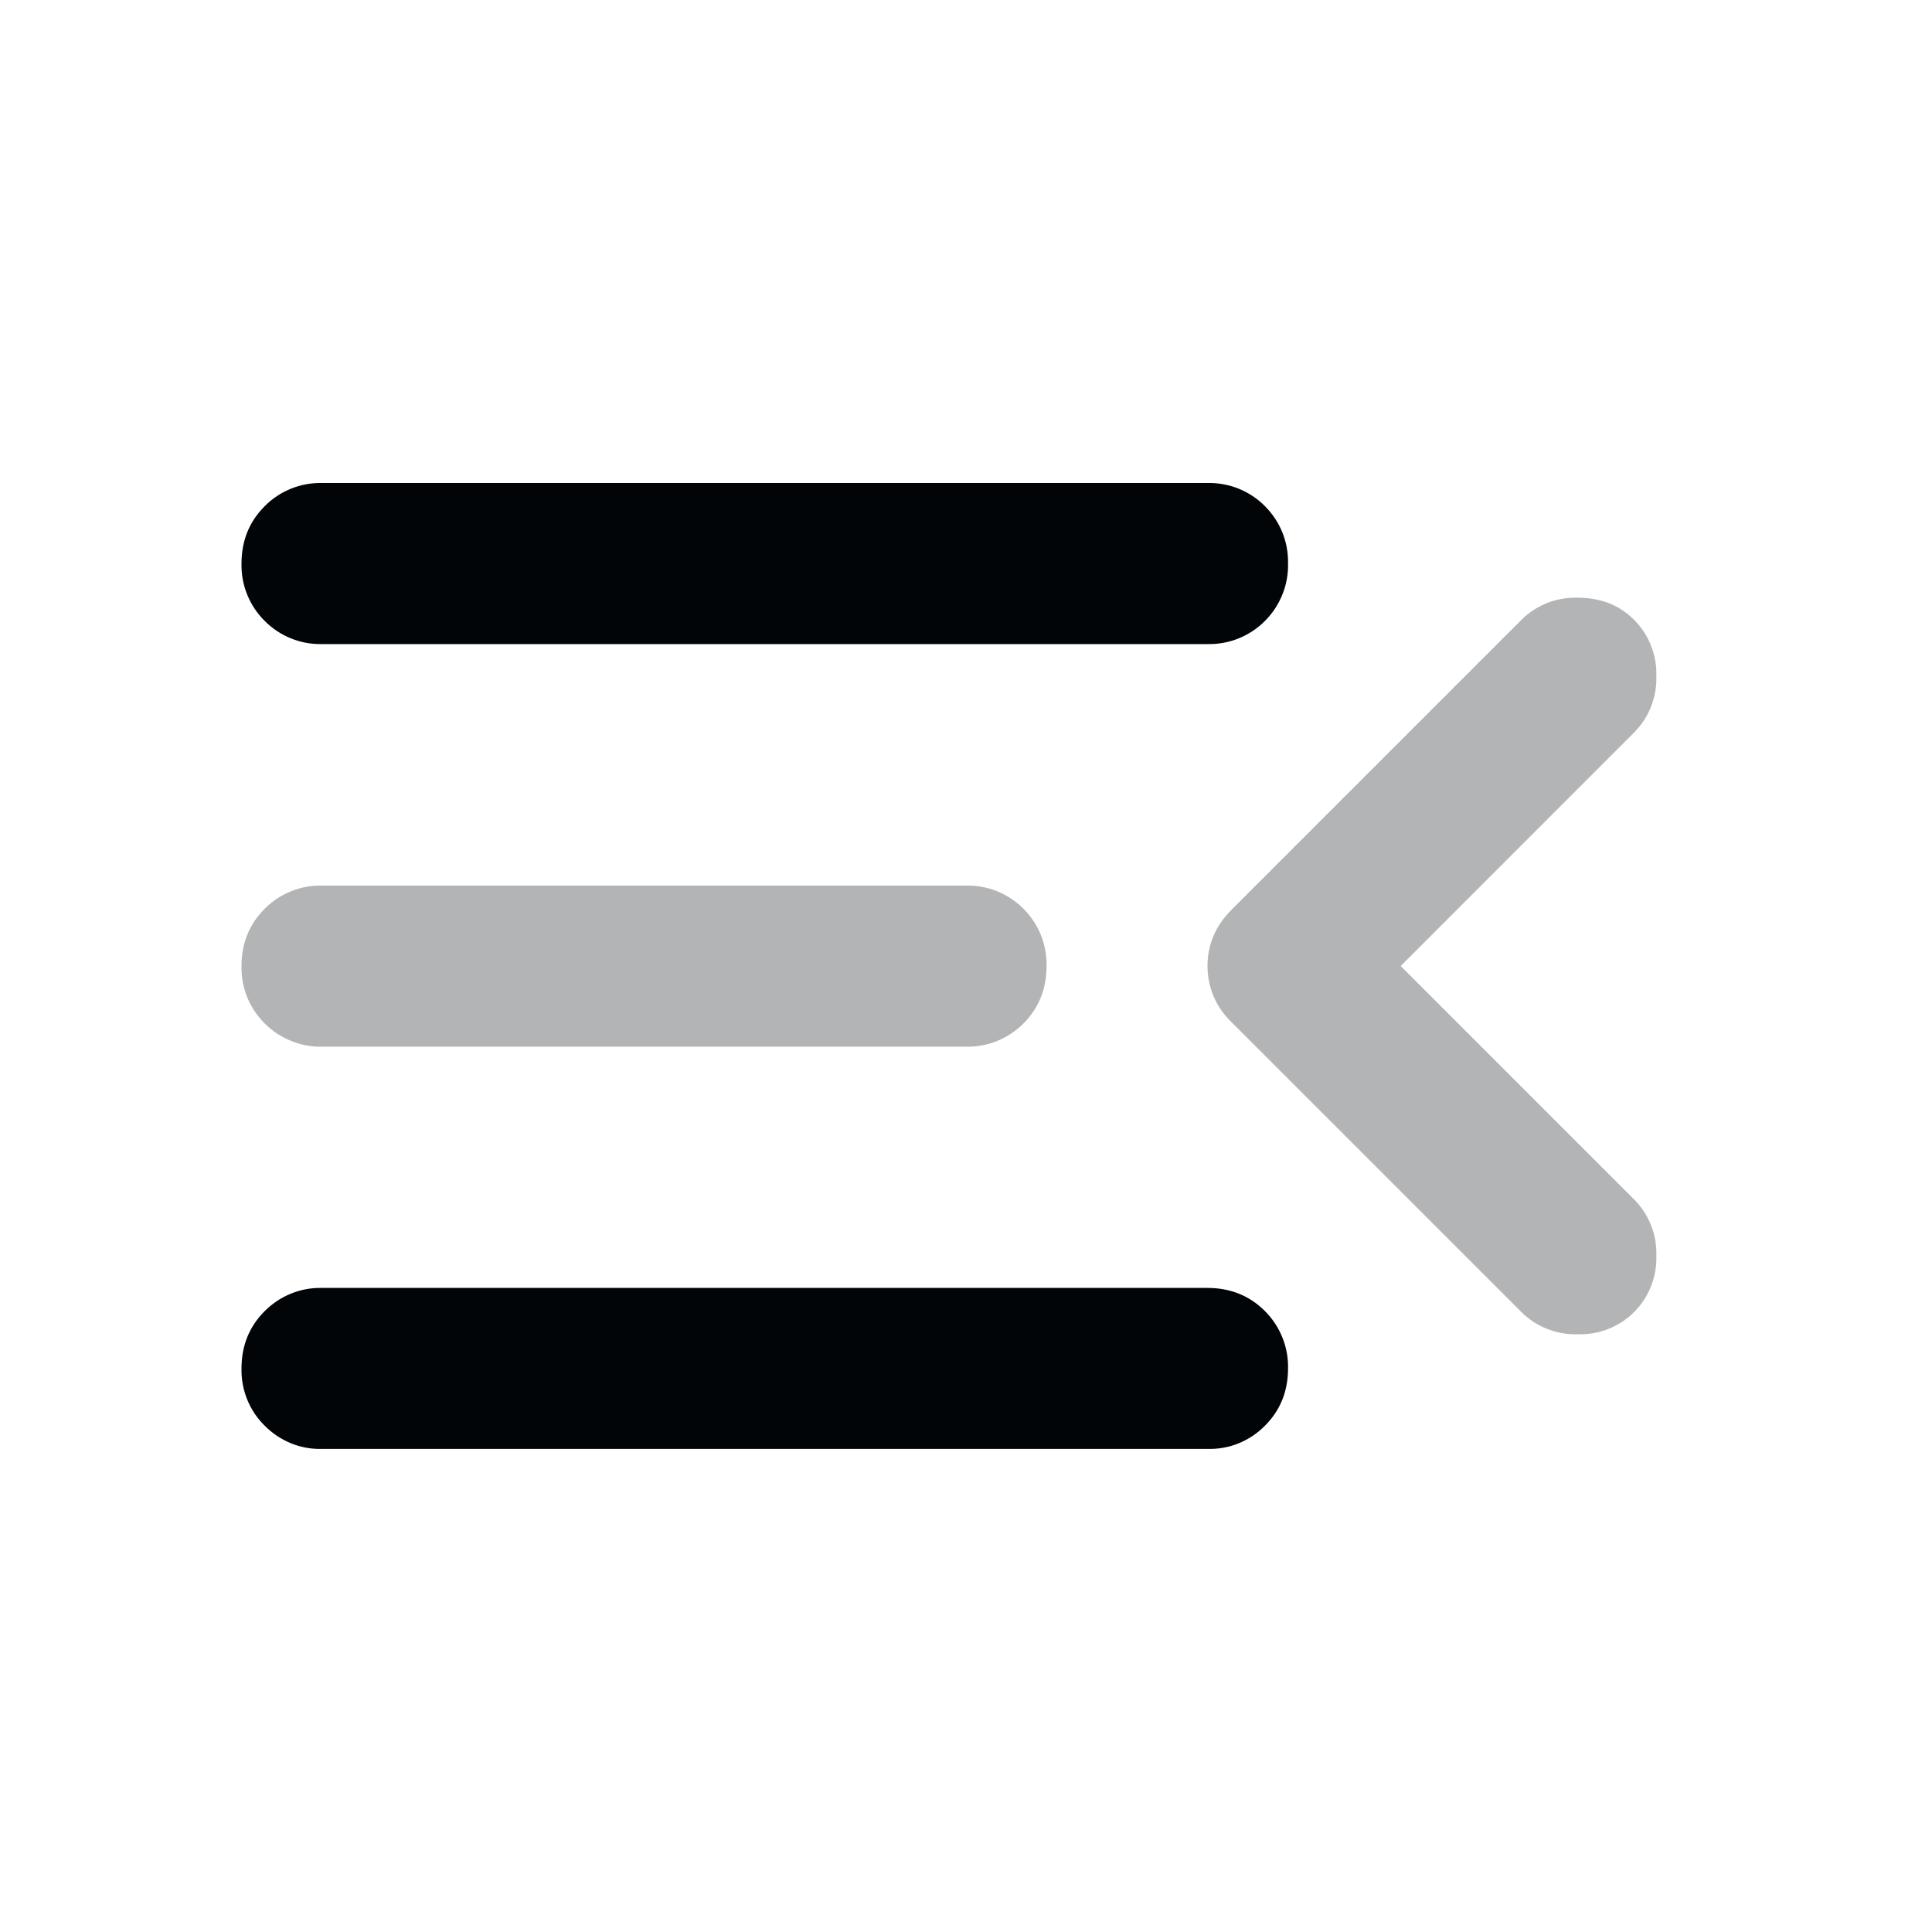 <svg width="16" height="16" viewBox="0 0 16 16" fill="none" xmlns="http://www.w3.org/2000/svg">
<path d="M2.667 11.999C2.579 12.002 2.491 11.986 2.41 11.953C2.328 11.919 2.254 11.87 2.192 11.807C2.13 11.746 2.08 11.672 2.047 11.59C2.014 11.508 1.998 11.421 2 11.333C2 11.144 2.064 10.986 2.192 10.858C2.254 10.796 2.328 10.746 2.41 10.713C2.491 10.68 2.579 10.664 2.667 10.666H10C10.189 10.666 10.348 10.73 10.476 10.858C10.538 10.92 10.587 10.994 10.62 11.076C10.653 11.157 10.669 11.245 10.667 11.333C10.667 11.521 10.603 11.68 10.476 11.807C10.414 11.87 10.339 11.92 10.258 11.953C10.176 11.986 10.088 12.002 10 11.999H2.667Z" fill="#010508"/>
<path opacity="0.3" d="M11.6 8L13.533 9.933C13.594 9.994 13.642 10.067 13.673 10.147C13.705 10.228 13.72 10.313 13.717 10.4C13.72 10.486 13.705 10.572 13.673 10.652C13.642 10.732 13.594 10.805 13.533 10.866C13.472 10.927 13.399 10.975 13.319 11.006C13.239 11.038 13.153 11.052 13.067 11.05C12.98 11.052 12.895 11.038 12.814 11.006C12.734 10.975 12.661 10.927 12.6 10.866L10.2 8.466C10.137 8.406 10.086 8.334 10.052 8.254C10.017 8.173 10 8.087 10 8C10 7.822 10.067 7.666 10.2 7.533L12.6 5.133C12.661 5.072 12.734 5.025 12.814 4.993C12.895 4.962 12.98 4.947 13.067 4.95C13.256 4.95 13.411 5.011 13.533 5.133C13.594 5.194 13.642 5.267 13.673 5.347C13.705 5.428 13.72 5.513 13.717 5.6C13.72 5.686 13.705 5.772 13.673 5.852C13.642 5.932 13.594 6.005 13.533 6.066L11.6 8Z" fill="#010508"/>
<path d="M2.667 5.334C2.579 5.336 2.491 5.32 2.41 5.287C2.328 5.254 2.254 5.205 2.192 5.142C2.129 5.08 2.08 5.006 2.047 4.924C2.014 4.843 1.998 4.755 2 4.667C2 4.478 2.064 4.32 2.192 4.192C2.254 4.129 2.328 4.08 2.41 4.047C2.491 4.014 2.579 3.998 2.667 4H10C10.088 3.998 10.176 4.014 10.258 4.047C10.339 4.08 10.414 4.129 10.476 4.192C10.538 4.254 10.587 4.328 10.62 4.409C10.653 4.491 10.669 4.579 10.667 4.667C10.669 4.755 10.653 4.843 10.62 4.924C10.587 5.006 10.538 5.08 10.476 5.142C10.414 5.205 10.339 5.254 10.258 5.287C10.176 5.32 10.088 5.336 10 5.334H2.667Z" fill="#010508"/>
<path opacity="0.3" d="M2.667 8.668C2.579 8.67 2.491 8.654 2.41 8.62C2.328 8.587 2.254 8.538 2.192 8.476C2.13 8.414 2.08 8.34 2.047 8.258C2.014 8.176 1.998 8.089 2 8.001C2 7.812 2.064 7.654 2.192 7.526C2.254 7.463 2.328 7.414 2.41 7.381C2.491 7.348 2.579 7.332 2.667 7.334H8C8.088 7.332 8.176 7.348 8.258 7.381C8.339 7.414 8.413 7.463 8.476 7.526C8.538 7.588 8.587 7.662 8.62 7.743C8.653 7.825 8.669 7.913 8.667 8.001C8.667 8.189 8.603 8.348 8.476 8.476C8.414 8.538 8.339 8.588 8.258 8.621C8.176 8.654 8.088 8.67 8 8.668H2.667Z" fill="#010508"/>
</svg>
